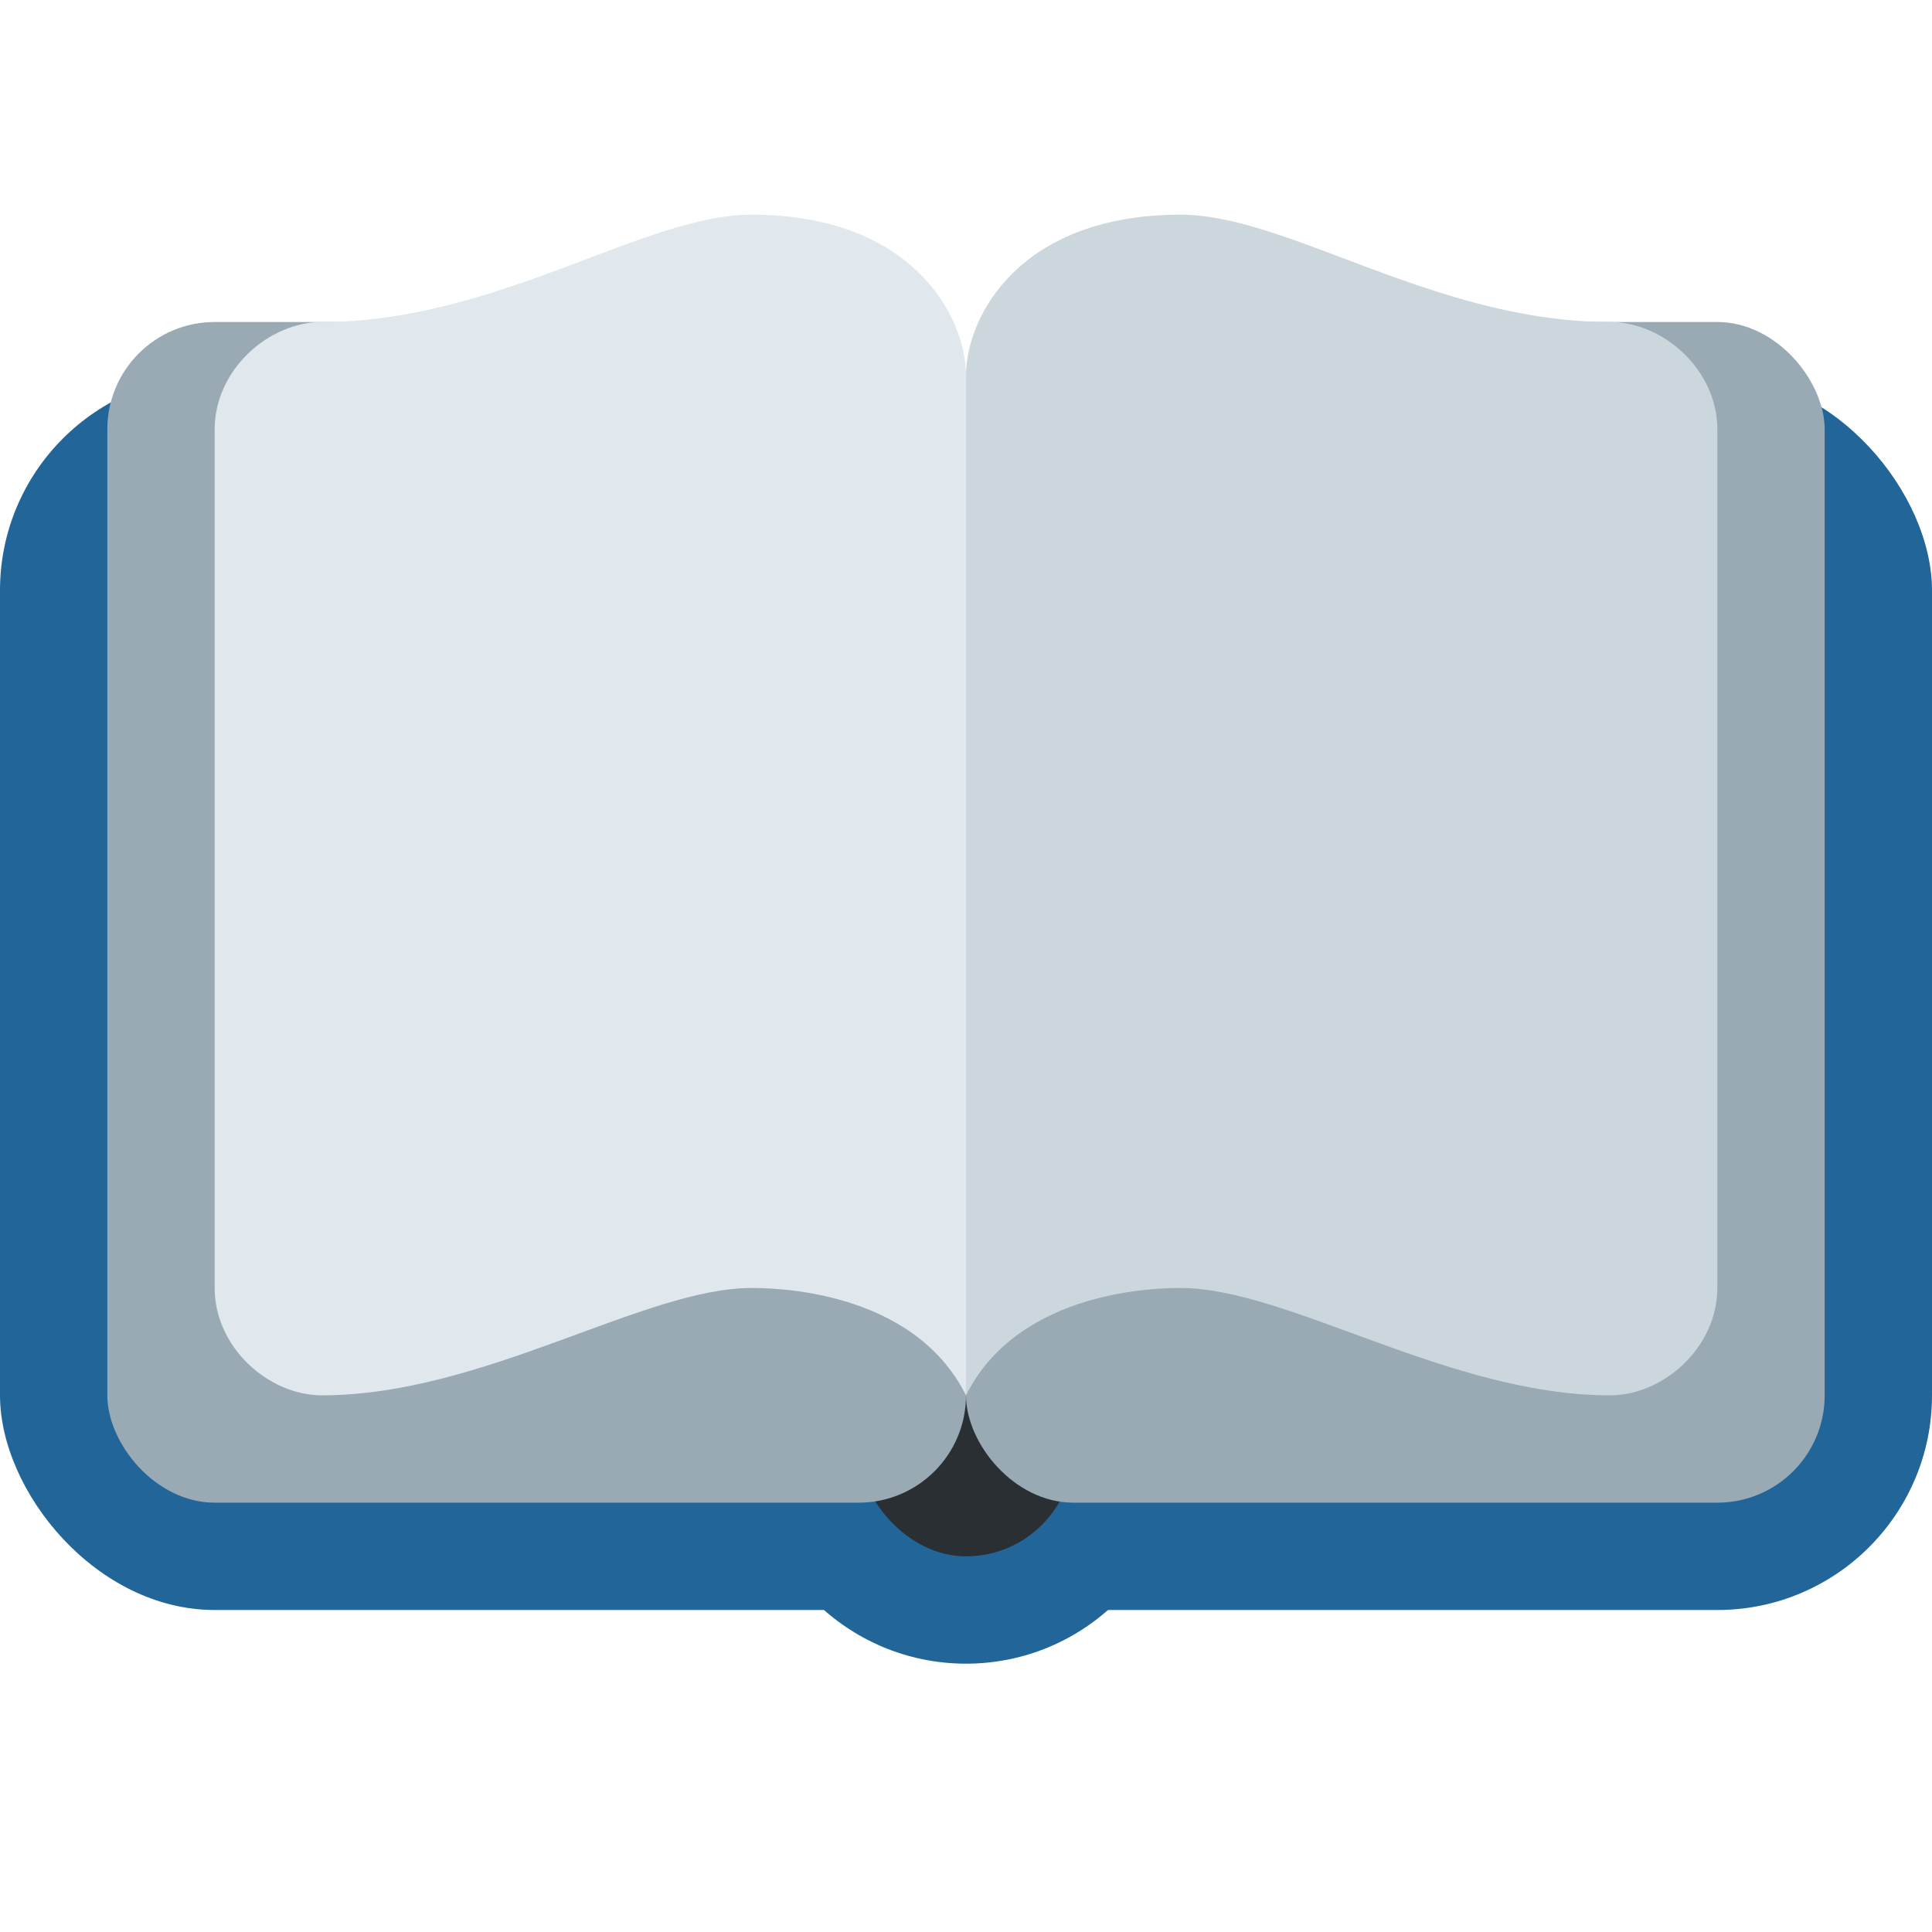 <svg xmlns="http://www.w3.org/2000/svg" viewBox="0 0 36 36">
	<circle r="4" cx="18" cy="27" fill="#269"/> <!-- not exactly correct but nhhh -->
	<rect width="36" height="23" rx="4" y="7" fill="#269"/>
	<rect x="16" y="7" width="4" height="22" rx="2"  fill="#292F33"/>
	<rect x="2" y="6" width="16" height="22" rx="2"  fill="#99AAB5"/>
	<rect x="18" y="6" width="16" height="22" rx="2"  fill="#99AAB5"/>
	<path d="M 18,26 c -1,-2 -3.657,-2 -4,-2 c -2,0 -5,2 -8,2 c -1,0 -2,-0.896 -2,-2 v-16 c 0,-1.104 1,-2 2,-2 c 3.255,0 6,-2 8,-2 c 3,0 4,1.896 4,3 v19 Z"  fill="#E1E8ED"/>
	<path d="M 18,26 v-19 c 0,-1.104 1,-3 4,-3 c 2,0 4.744,2 8,2 c 1,0 2,0.896 2,2 v16 c 0,1.104 -1,2 -2,2 c -3,0 -6,-2 -8,-2 c -0.343,0 -3,0 -4,2 Z"  fill="#CCD6DD"/>
</svg>
